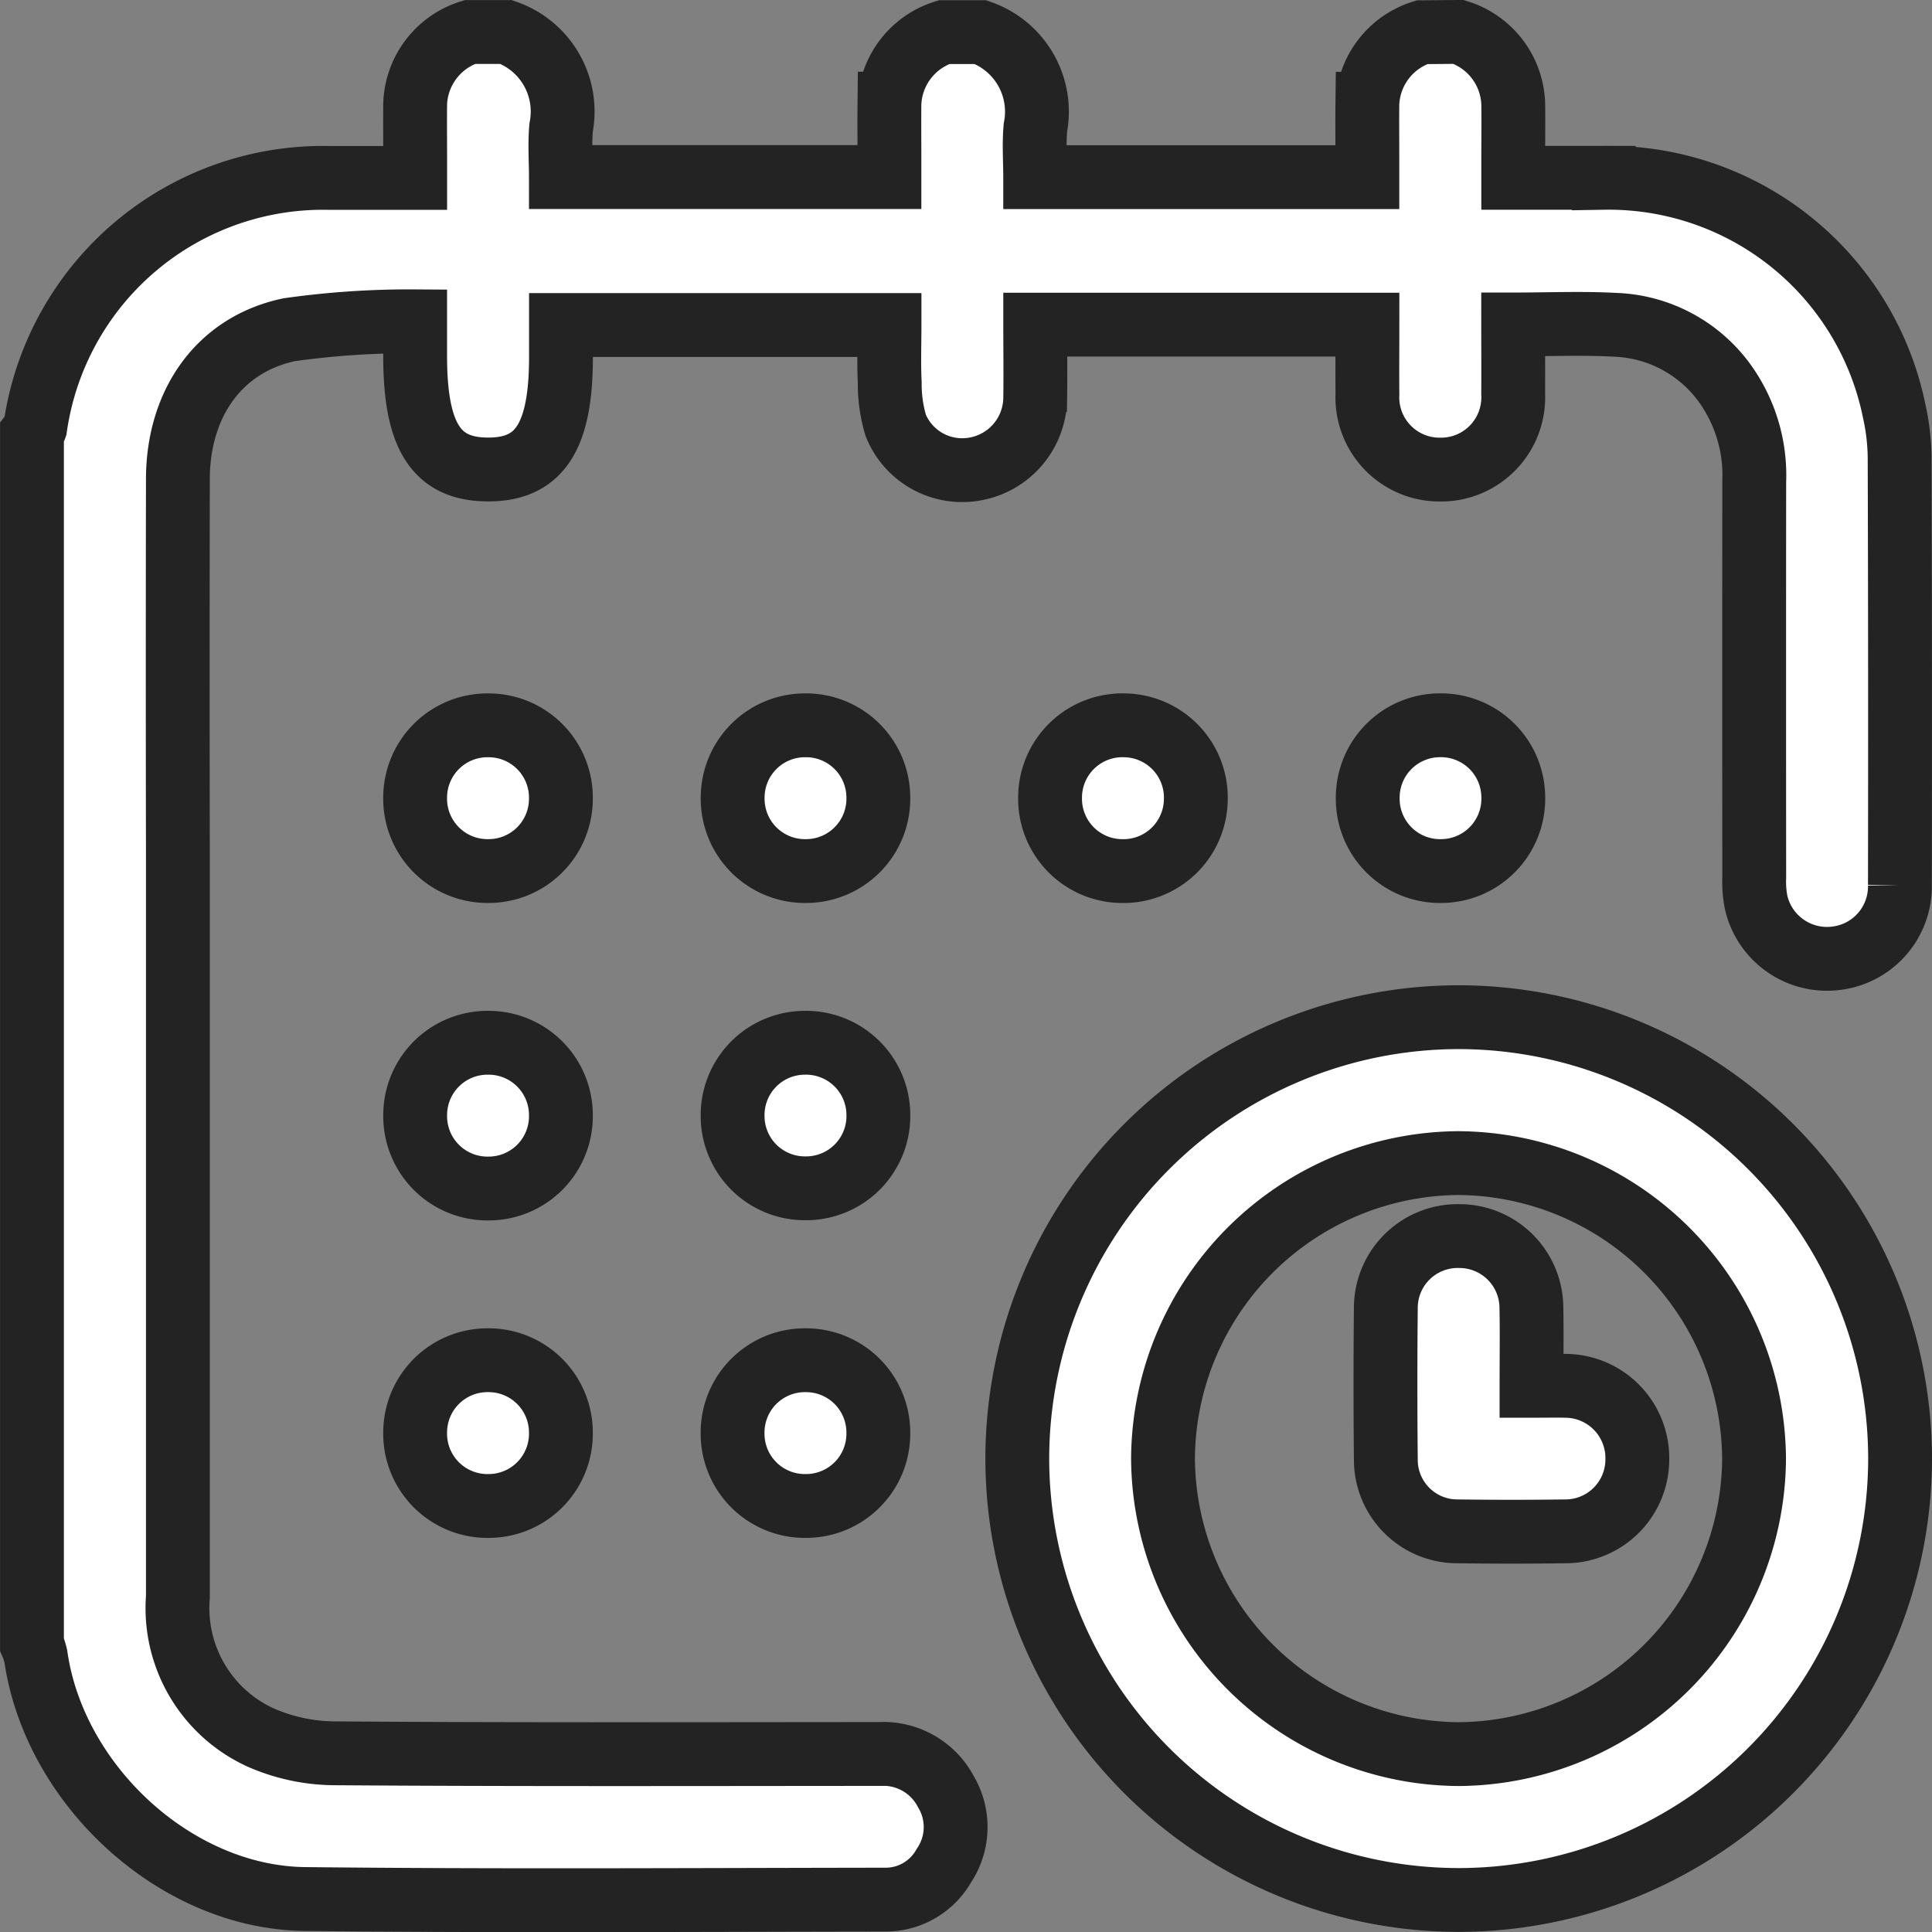 <svg height="75.676" viewBox="0 0 75.665 75.676" width="75.665" xmlns="http://www.w3.org/2000/svg">
  <rect x="0" y="0" width="75.665" height="75.676" fill="#808080" stroke="none"/>
  <g data-name="Group 13684" id="Group_13684" transform="translate(1161.18 438.72)">
    <path d="M-1104.054-437.47a3.065,3.065,0,0,1,2.138,2.8c.011.714,0,1.429,0,2.143v.771c1.224,0,2.383,0,3.542,0a11.414,11.414,0,0,1,11.379,9.137,8.7,8.7,0,0,1,.212,1.837q.026,8.358.011,16.716a2.833,2.833,0,0,1-2.461,2.871,2.849,2.849,0,0,1-3.167-2.169,4.192,4.192,0,0,1-.077-.991q-.007-7.751,0-15.5a6.168,6.168,0,0,0-1.175-3.882,5.541,5.541,0,0,0-4.266-2.262c-1.3-.071-2.608-.014-4-.014,0,.921.005,1.818,0,2.714a2.829,2.829,0,0,1-2.877,2.97,2.827,2.827,0,0,1-2.831-2.945c-.008-.9,0-1.8,0-2.732h-13.011c0,.953.014,1.918,0,2.883a2.851,2.851,0,0,1-2.336,2.767,2.808,2.808,0,0,1-3.127-1.705,5.651,5.651,0,0,1-.234-1.674c-.037-.734-.009-1.471-.009-2.257h-12.867v1.259c0,3.122-.842,4.413-2.873,4.4-2.013-.008-2.838-1.3-2.838-4.439v-1.364a33.6,33.6,0,0,0-4.94.331c-2.739.581-4.346,2.888-4.352,5.844q-.014,7.394,0,14.787,0,14.5,0,29a5.571,5.571,0,0,0,3.235,5.5,7.331,7.331,0,0,0,2.958.621c7.1.051,14.192.029,21.288.026a2.765,2.765,0,0,1,2.591,1.466,2.71,2.71,0,0,1-.075,2.911,2.62,2.62,0,0,1-2.308,1.327c-7.572.009-15.145.059-22.716-.024-5.053-.055-9.816-4.458-10.539-9.516a2.662,2.662,0,0,0-.149-.452V-421.75a.869.869,0,0,0,.129-.239,11.389,11.389,0,0,1,11.554-9.762c1.088,0,2.175,0,3.325,0,0-.309,0-.541,0-.773,0-.714-.009-1.428,0-2.142a3.064,3.064,0,0,1,2.138-2.8h1.429a3.3,3.3,0,0,1,2.15,3.734c-.059.65-.01,1.309-.01,1.947h12.867v-.734c0-.714-.008-1.429,0-2.143a3.064,3.064,0,0,1,2.138-2.8h1.429a3.3,3.3,0,0,1,2.151,3.734c-.059.65-.01,1.309-.01,1.947h13.01c0-.27,0-.5,0-.734,0-.714-.008-1.429,0-2.143a3.064,3.064,0,0,1,2.138-2.8Z" data-name="Path 102592" fill="#fff" id="Path_102592" stroke="#232323" stroke-width="2.5"/>
    <path d="M-909.757-204.6a17.305,17.305,0,0,1-17.274,17.3,17.305,17.305,0,0,1-17.3-17.274,17.305,17.305,0,0,1,17.274-17.3A17.305,17.305,0,0,1-909.757-204.6Zm-17.3-11.559a11.649,11.649,0,0,0-11.567,11.546,11.653,11.653,0,0,0,11.581,11.6,11.649,11.649,0,0,0,11.567-11.546A11.653,11.653,0,0,0-927.053-216.159Z" data-name="Path 102593" fill="#fff" id="Path_102593" stroke="#232323" stroke-width="2.5" transform="translate(-177.008 -177.009)"/>
    <path d="M-1070.364-282.878a2.832,2.832,0,0,1-2.848,2.842,2.833,2.833,0,0,1-2.86-2.9,2.832,2.832,0,0,1,2.883-2.807A2.832,2.832,0,0,1-1070.364-282.878Z" data-name="Path 102594" fill="#fff" id="Path_102594" stroke="#232323" stroke-width="2.5" transform="translate(-68.849 -124.57)"/>
    <path d="M-1000.9-282.92a2.833,2.833,0,0,1-2.805,2.885,2.833,2.833,0,0,1-2.9-2.859,2.832,2.832,0,0,1,2.841-2.849A2.832,2.832,0,0,1-1000.9-282.92Z" data-name="Path 102595" fill="#fff" id="Path_102595" stroke="#232323" stroke-width="2.5" transform="translate(-125.881 -124.571)"/>
    <path d="M-934.331-280.035a2.832,2.832,0,0,1-2.812-2.878,2.833,2.833,0,0,1,2.931-2.83,2.832,2.832,0,0,1,2.777,2.913A2.834,2.834,0,0,1-934.331-280.035Z" data-name="Path 102596" fill="#fff" id="Path_102596" stroke="#232323" stroke-width="2.5" transform="translate(-182.912 -124.57)"/>
    <path d="M-861.97-282.92a2.832,2.832,0,0,1-2.8,2.885,2.833,2.833,0,0,1-2.9-2.859,2.832,2.832,0,0,1,2.841-2.85A2.831,2.831,0,0,1-861.97-282.92Z" data-name="Path 102597" fill="#fff" id="Path_102597" stroke="#232323" stroke-width="2.5" transform="translate(-239.944 -124.571)"/>
    <path d="M-1070.363-213.445a2.831,2.831,0,0,1-2.816,2.874,2.832,2.832,0,0,1-2.891-2.87,2.832,2.832,0,0,1,2.852-2.838A2.832,2.832,0,0,1-1070.363-213.445Z" data-name="Path 102598" fill="#fff" id="Path_102598" stroke="#232323" stroke-width="2.5" transform="translate(-68.85 -181.602)"/>
    <path d="M-1003.785-216.279a2.833,2.833,0,0,1,2.886,2.8,2.832,2.832,0,0,1-2.857,2.9,2.832,2.832,0,0,1-2.851-2.84A2.832,2.832,0,0,1-1003.785-216.279Z" data-name="Path 102599" fill="#fff" id="Path_102599" stroke="#232323" stroke-width="2.5" transform="translate(-125.881 -181.602)"/>
    <path d="M-1070.363-143.977a2.831,2.831,0,0,1-2.819,2.871,2.832,2.832,0,0,1-2.889-2.872,2.832,2.832,0,0,1,2.855-2.836A2.832,2.832,0,0,1-1070.363-143.977Z" data-name="Path 102600" fill="#fff" id="Path_102600" stroke="#232323" stroke-width="2.5" transform="translate(-68.85 -238.634)"/>
    <path d="M-1000.9-143.975a2.831,2.831,0,0,1-2.821,2.869,2.832,2.832,0,0,1-2.887-2.875,2.832,2.832,0,0,1,2.857-2.833A2.832,2.832,0,0,1-1000.9-143.975Z" data-name="Path 102601" fill="#fff" id="Path_102601" stroke="#232323" stroke-width="2.5" transform="translate(-125.881 -238.634)"/>
    <path d="M-858.026-168.1c.522,0,.927-.008,1.331,0a2.829,2.829,0,0,1,2.813,2.891A2.817,2.817,0,0,1-856.7-162.4q-2.107.028-4.214,0a2.8,2.8,0,0,1-2.817-2.808q-.03-2.964,0-5.929a2.813,2.813,0,0,1,2.874-2.827,2.821,2.821,0,0,1,2.827,2.8C-858.011-170.165-858.026-169.17-858.026-168.1Z" data-name="Path 102602" fill="#fff" id="Path_102602" stroke="#232323" stroke-width="2.5" transform="translate(-243.174 -216.346)"/>
  </g>
</svg>
